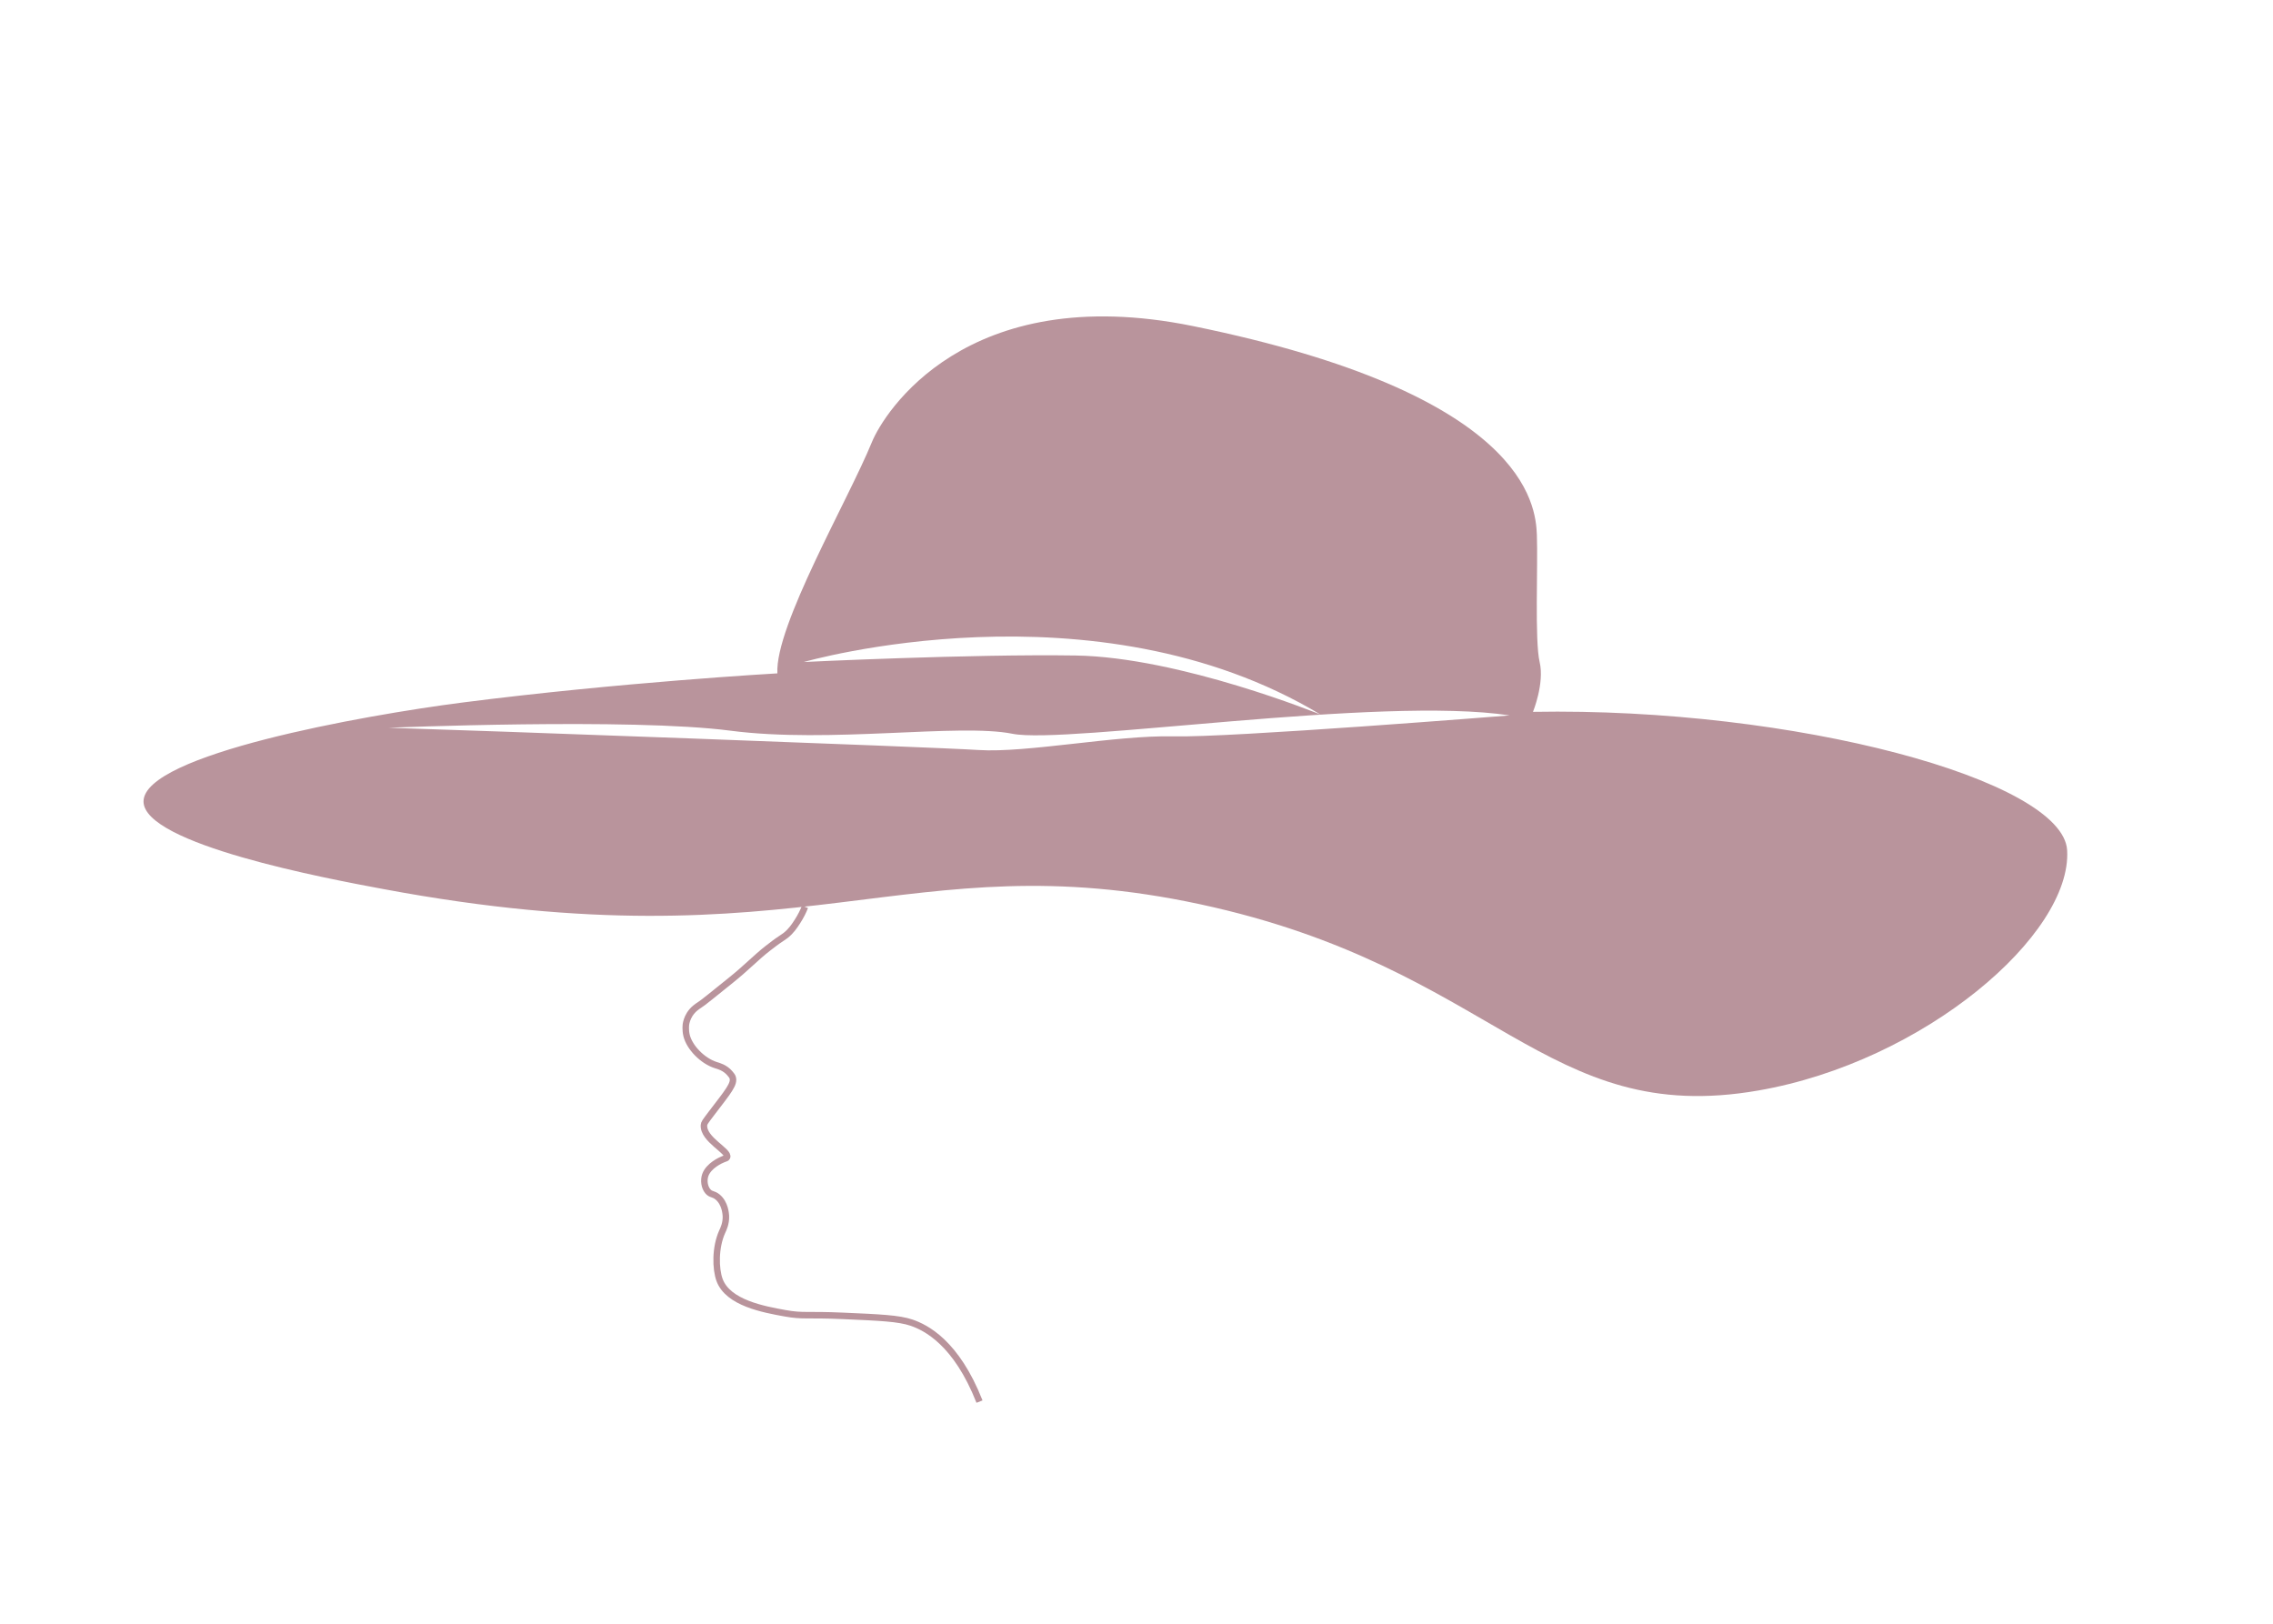 <?xml-stylesheet type="text/css" href="../css/svg.css"?>
<svg xmlns="http://www.w3.org/2000/svg" viewBox="0 0 1400 1000" enable-background="new 0 0 1400 1000">
    
    <style type="text/css">
        .st0{fill:#B9949C;} 
        .st1{fill:none;stroke:#B9949C;stroke-width:4;stroke-miterlimit:10;}
    </style>
    
    <g id="hat">
        <path d="M235.9 547.5c260.5 48.7 321.7-29.6 503.3 9.4 182.2 39.2 212 137.6 343.8 114.7 102-17.7 193.3-96 190.2-148-2.6-43.2-167.9-88.1-329-85.2 0 0 7.2-17.6 4.1-30.7-3.1-13.1-1-59.4-1.7-78.2-.7-18.8-6.9-86.9-211.9-128.7-140-28.5-190.5 54-197.6 71.3-14.6 35.8-59.8 113.3-58.3 142.6 0 0-97 5.5-194.3 18-61.2 7.9-195.8 32-196.1 60.8-.2 26.4 113.1 47.6 147.5 54zm577.5-107.4s-86.6-35.4-150.9-36.4c-64.2-1-167.4 4-167.4 4s178.7-51.6 318.3 32.4zm-574 8.1s149.3-6.2 210.5 1.8c61.2 8 140.8-4.7 173.7 1.9 32.9 6.6 226.9-23.5 306.2-11.3 0 0-172.4 13.8-207.4 12.9-35-.8-90.1 10.3-119.7 8.4-29.5-1.9-318.5-12.4-363.3-13.7z" class="st0"/>
        
        <path id="outline" d="M495.8 558.5c-1 2.6-2.5 5.7-4.7 9.1-1.9 2.9-3.8 5.8-7.2 8.5-1.4 1.1-1.7 1.1-5.1 3.5 0 0-2.8 2-6.1 4.6-6.8 5.3-13.3 12.1-22.3 19.3-11.7 9.4-17.5 14.2-19.8 15.6-.9.6-3.7 2.3-5.8 5.6-1.5 2.4-2.1 4.8-2.3 6.1 0 0-.5 3.4.4 7 1.8 7.3 9.8 15.6 18.1 18.2 1.6.5 5.6 1.5 8.6 5.1.8 1 1.3 1.5 1.6 2.3 1.5 4-2.7 8.8-13 22.3-4.1 5.4-4.5 6-4.6 7.2-.7 8.9 15.9 16.1 14.2 19.8-.3.6-.7.6-2.3 1.2-1.5.6-9 3.9-11.1 9.8-1.1 3.2-.6 7.4 1.6 10 1.9 2.2 3.3 1.3 6 3.5 4.7 3.9 5 10.5 5.1 11.6.2 4.6-1.5 8.1-2.3 9.8-4.4 9.8-4.1 22.9-1.6 29.7 5.2 14.1 27.1 18.1 40.4 20.5 11.1 2 13.2.6 35.6 1.6 22.9 1 34.4 1.5 42.3 4.2 8.7 3 27.5 12.2 41.8 48.6" class="st1"/>
    </g>
</svg>